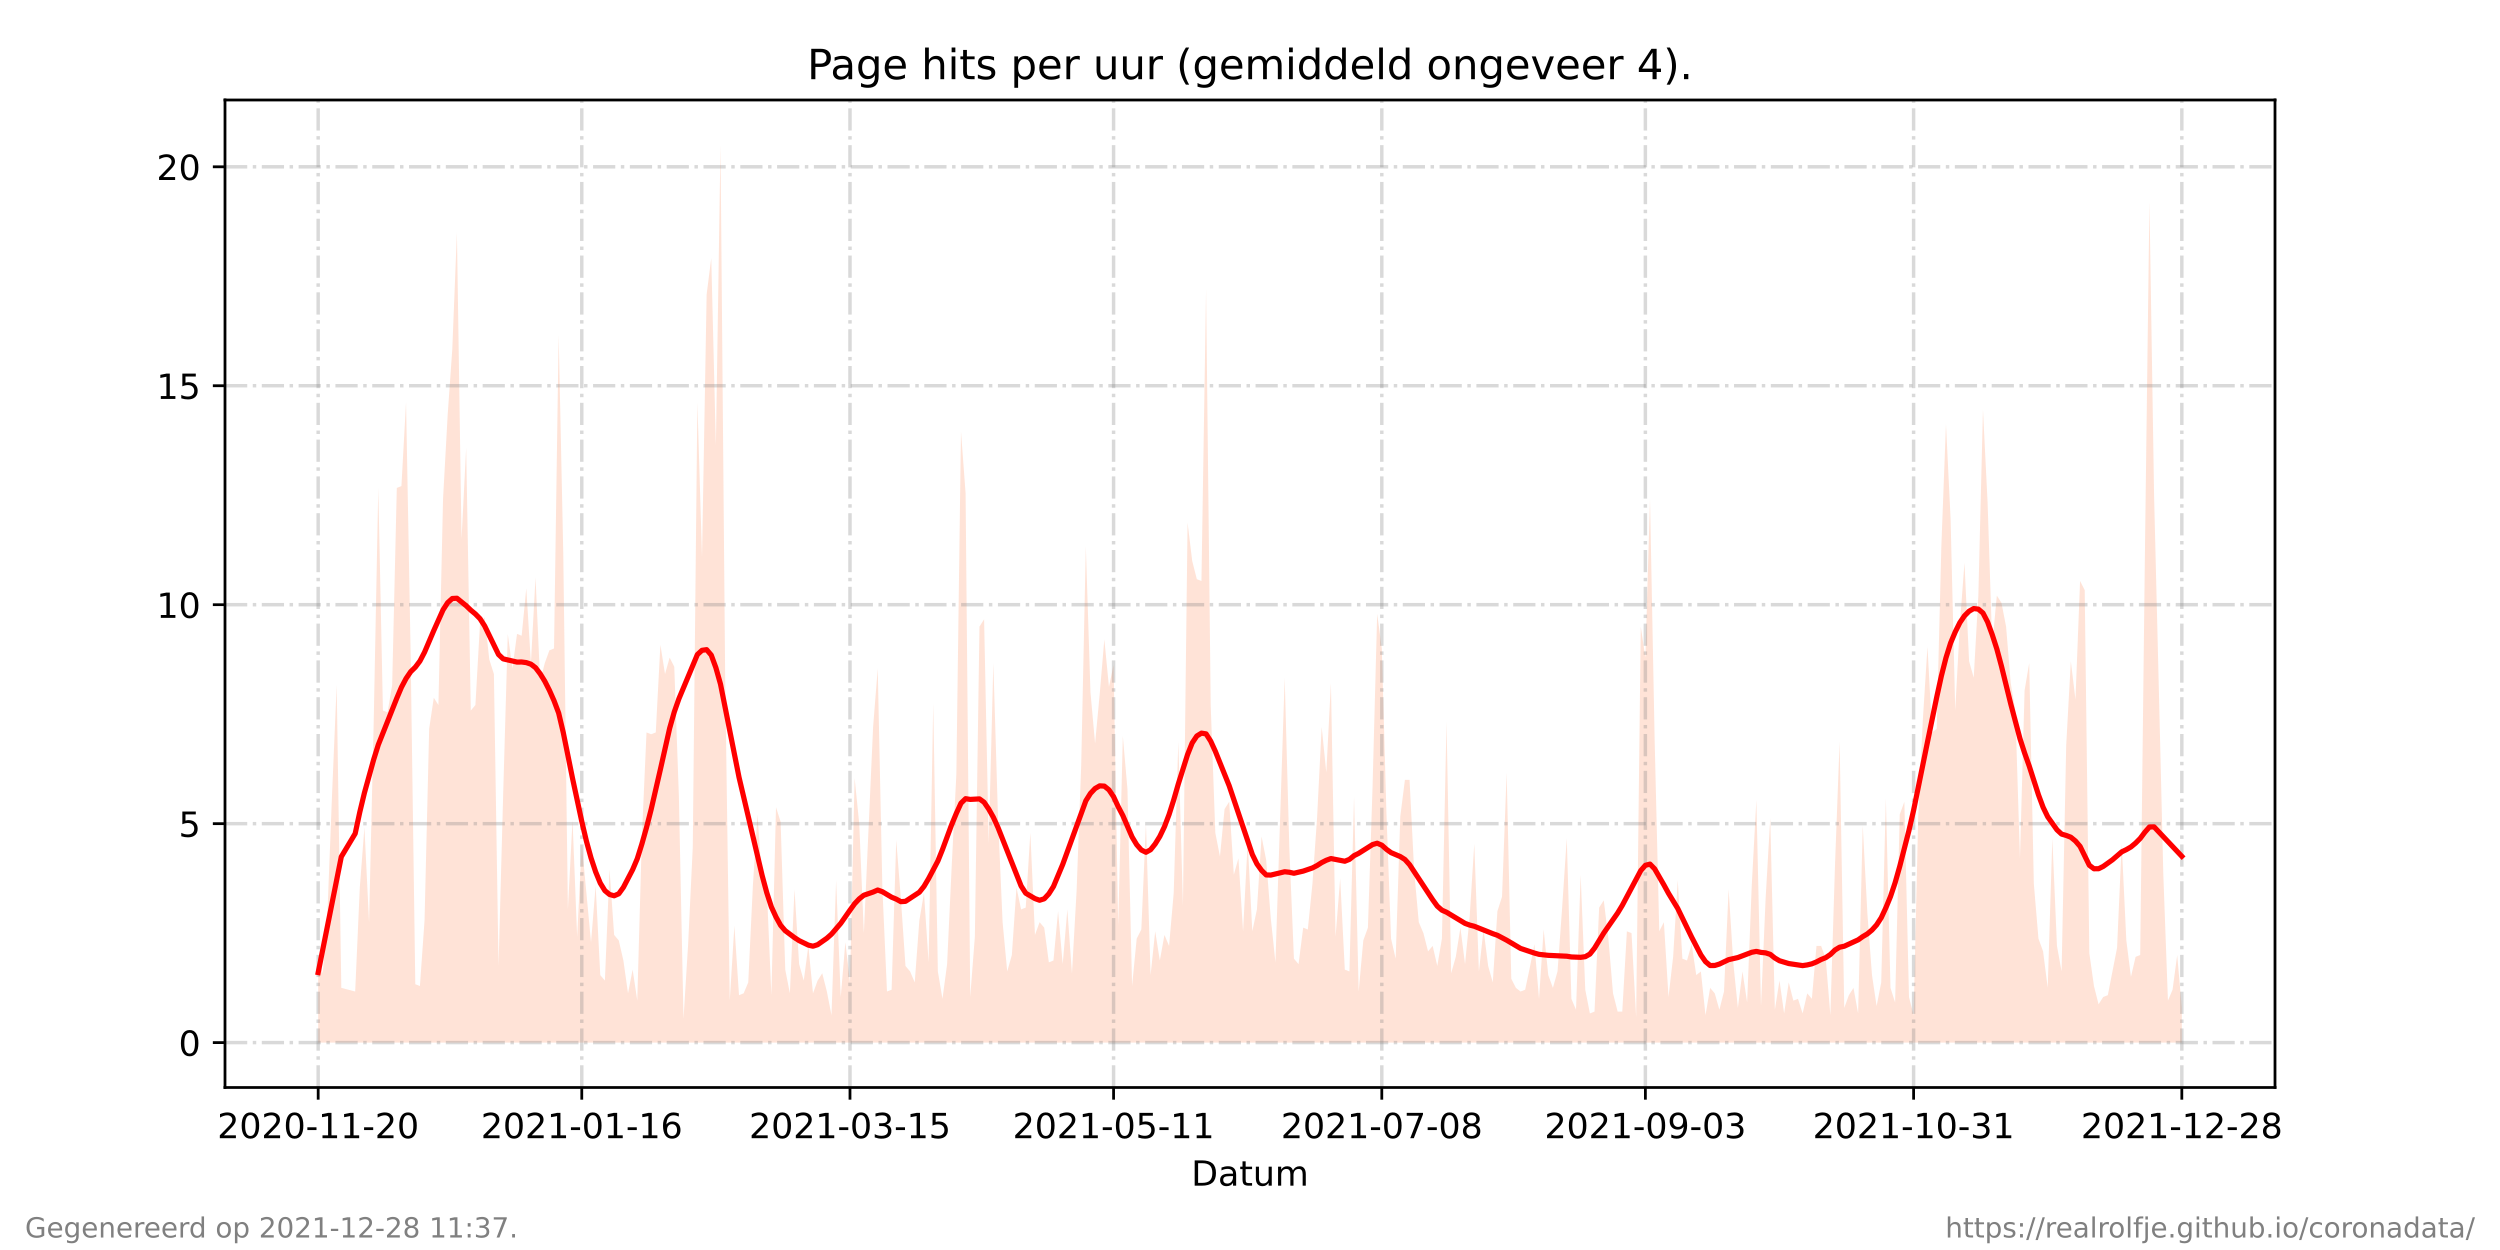 <?xml version="1.0" encoding="utf-8" standalone="no"?>
<!DOCTYPE svg PUBLIC "-//W3C//DTD SVG 1.1//EN"
  "http://www.w3.org/Graphics/SVG/1.1/DTD/svg11.dtd">
<!-- Created with matplotlib (https://matplotlib.org/) -->
<svg height="360pt" version="1.1" viewBox="0 0 720 360" width="720pt" xmlns="http://www.w3.org/2000/svg" xmlns:xlink="http://www.w3.org/1999/xlink">
 <defs>
  <style type="text/css">*{stroke-linecap:butt;stroke-linejoin:round;}</style>
 </defs>
 <g id="figure_1">
  <g id="patch_1">
   <path d="M 0 360 
L 720 360 
L 720 0 
L 0 0 
z
" style="fill:#ffffff;"/>
  </g>
  <g id="axes_1">
   <g id="patch_2">
    <path d="M 64.8 313.2 
L 655.2 313.2 
L 655.2 28.8 
L 64.8 28.8 
z
" style="fill:#ffffff;"/>
   </g>
   <g id="PolyCollection_1">
    <path clip-path="url(#pe737030c26)" d="M 91.636 300.273 
L 91.636 300.273 
L 92.968 300.273 
L 94.3 300.273 
L 95.632 300.273 
L 96.964 300.273 
L 98.296 300.273 
L 102.291 300.273 
L 103.623 300.273 
L 104.955 300.273 
L 106.286 300.273 
L 107.618 300.273 
L 108.95 300.273 
L 110.282 300.273 
L 111.614 300.273 
L 112.946 300.273 
L 114.277 300.273 
L 115.609 300.273 
L 116.941 300.273 
L 118.273 300.273 
L 119.605 300.273 
L 120.937 300.273 
L 122.268 300.273 
L 123.6 300.273 
L 124.932 300.273 
L 126.264 300.273 
L 127.596 300.273 
L 128.928 300.273 
L 130.259 300.273 
L 131.591 300.273 
L 132.923 300.273 
L 134.255 300.273 
L 135.587 300.273 
L 136.919 300.273 
L 138.25 300.273 
L 139.582 300.273 
L 140.914 300.273 
L 142.246 300.273 
L 143.578 300.273 
L 144.91 300.273 
L 146.241 300.273 
L 147.573 300.273 
L 148.905 300.273 
L 150.237 300.273 
L 151.569 300.273 
L 152.901 300.273 
L 154.232 300.273 
L 155.564 300.273 
L 156.896 300.273 
L 158.228 300.273 
L 159.56 300.273 
L 160.891 300.273 
L 162.223 300.273 
L 163.555 300.273 
L 164.887 300.273 
L 166.219 300.273 
L 167.551 300.273 
L 168.882 300.273 
L 170.214 300.273 
L 171.546 300.273 
L 172.878 300.273 
L 174.21 300.273 
L 175.542 300.273 
L 176.873 300.273 
L 178.205 300.273 
L 179.537 300.273 
L 180.869 300.273 
L 182.201 300.273 
L 183.533 300.273 
L 184.864 300.273 
L 186.196 300.273 
L 187.528 300.273 
L 188.86 300.273 
L 190.192 300.273 
L 191.524 300.273 
L 192.855 300.273 
L 194.187 300.273 
L 195.519 300.273 
L 196.851 300.273 
L 198.183 300.273 
L 199.515 300.273 
L 200.846 300.273 
L 202.178 300.273 
L 203.51 300.273 
L 204.842 300.273 
L 206.174 300.273 
L 207.506 300.273 
L 208.837 300.273 
L 210.169 300.273 
L 211.501 300.273 
L 212.833 300.273 
L 214.165 300.273 
L 215.497 300.273 
L 216.828 300.273 
L 218.16 300.273 
L 219.492 300.273 
L 220.824 300.273 
L 222.156 300.273 
L 223.487 300.273 
L 224.819 300.273 
L 226.151 300.273 
L 227.483 300.273 
L 228.815 300.273 
L 230.147 300.273 
L 231.478 300.273 
L 232.81 300.273 
L 234.142 300.273 
L 235.474 300.273 
L 236.806 300.273 
L 238.138 300.273 
L 239.469 300.273 
L 240.801 300.273 
L 242.133 300.273 
L 243.465 300.273 
L 244.797 300.273 
L 246.129 300.273 
L 247.46 300.273 
L 248.792 300.273 
L 251.456 300.273 
L 252.788 300.273 
L 254.12 300.273 
L 255.451 300.273 
L 256.783 300.273 
L 258.115 300.273 
L 259.447 300.273 
L 260.779 300.273 
L 262.111 300.273 
L 263.442 300.273 
L 264.774 300.273 
L 266.106 300.273 
L 267.438 300.273 
L 268.77 300.273 
L 270.102 300.273 
L 271.433 300.273 
L 272.765 300.273 
L 274.097 300.273 
L 275.429 300.273 
L 276.761 300.273 
L 278.092 300.273 
L 279.424 300.273 
L 280.756 300.273 
L 282.088 300.273 
L 283.42 300.273 
L 284.752 300.273 
L 286.083 300.273 
L 287.415 300.273 
L 288.747 300.273 
L 290.079 300.273 
L 291.411 300.273 
L 292.743 300.273 
L 294.074 300.273 
L 295.406 300.273 
L 296.738 300.273 
L 298.07 300.273 
L 299.402 300.273 
L 300.734 300.273 
L 302.065 300.273 
L 303.397 300.273 
L 304.729 300.273 
L 306.061 300.273 
L 307.393 300.273 
L 308.725 300.273 
L 310.056 300.273 
L 311.388 300.273 
L 312.72 300.273 
L 314.052 300.273 
L 315.384 300.273 
L 316.716 300.273 
L 318.047 300.273 
L 319.379 300.273 
L 320.711 300.273 
L 322.043 300.273 
L 323.375 300.273 
L 324.707 300.273 
L 326.038 300.273 
L 327.37 300.273 
L 328.702 300.273 
L 330.034 300.273 
L 331.366 300.273 
L 332.697 300.273 
L 334.029 300.273 
L 335.361 300.273 
L 336.693 300.273 
L 338.025 300.273 
L 339.357 300.273 
L 340.688 300.273 
L 342.02 300.273 
L 343.352 300.273 
L 344.684 300.273 
L 346.016 300.273 
L 347.348 300.273 
L 348.679 300.273 
L 350.011 300.273 
L 351.343 300.273 
L 352.675 300.273 
L 354.007 300.273 
L 355.339 300.273 
L 356.67 300.273 
L 358.002 300.273 
L 359.334 300.273 
L 360.666 300.273 
L 361.998 300.273 
L 363.33 300.273 
L 364.661 300.273 
L 365.993 300.273 
L 367.325 300.273 
L 369.989 300.273 
L 371.321 300.273 
L 372.652 300.273 
L 373.984 300.273 
L 375.316 300.273 
L 376.648 300.273 
L 377.98 300.273 
L 379.312 300.273 
L 380.643 300.273 
L 381.975 300.273 
L 383.307 300.273 
L 384.639 300.273 
L 385.971 300.273 
L 387.303 300.273 
L 388.634 300.273 
L 389.966 300.273 
L 391.298 300.273 
L 392.63 300.273 
L 393.962 300.273 
L 395.293 300.273 
L 396.625 300.273 
L 397.957 300.273 
L 399.289 300.273 
L 400.621 300.273 
L 401.953 300.273 
L 403.284 300.273 
L 404.616 300.273 
L 405.948 300.273 
L 407.28 300.273 
L 408.612 300.273 
L 409.944 300.273 
L 411.275 300.273 
L 412.607 300.273 
L 413.939 300.273 
L 415.271 300.273 
L 416.603 300.273 
L 417.935 300.273 
L 419.266 300.273 
L 420.598 300.273 
L 421.93 300.273 
L 423.262 300.273 
L 424.594 300.273 
L 425.926 300.273 
L 427.257 300.273 
L 428.589 300.273 
L 429.921 300.273 
L 431.253 300.273 
L 432.585 300.273 
L 433.917 300.273 
L 435.248 300.273 
L 436.58 300.273 
L 437.912 300.273 
L 439.244 300.273 
L 440.576 300.273 
L 441.908 300.273 
L 443.239 300.273 
L 444.571 300.273 
L 445.903 300.273 
L 447.235 300.273 
L 448.567 300.273 
L 449.898 300.273 
L 451.23 300.273 
L 452.562 300.273 
L 453.894 300.273 
L 455.226 300.273 
L 456.558 300.273 
L 457.889 300.273 
L 459.221 300.273 
L 460.553 300.273 
L 461.885 300.273 
L 463.217 300.273 
L 464.549 300.273 
L 465.88 300.273 
L 467.212 300.273 
L 468.544 300.273 
L 469.876 300.273 
L 471.208 300.273 
L 472.54 300.273 
L 473.871 300.273 
L 475.203 300.273 
L 476.535 300.273 
L 477.867 300.273 
L 479.199 300.273 
L 480.531 300.273 
L 481.862 300.273 
L 483.194 300.273 
L 484.526 300.273 
L 485.858 300.273 
L 487.19 300.273 
L 488.522 300.273 
L 489.853 300.273 
L 491.185 300.273 
L 492.517 300.273 
L 493.849 300.273 
L 495.181 300.273 
L 496.513 300.273 
L 497.844 300.273 
L 499.176 300.273 
L 500.508 300.273 
L 501.84 300.273 
L 503.172 300.273 
L 504.503 300.273 
L 505.835 300.273 
L 507.167 300.273 
L 508.499 300.273 
L 509.831 300.273 
L 511.163 300.273 
L 512.494 300.273 
L 513.826 300.273 
L 515.158 300.273 
L 516.49 300.273 
L 517.822 300.273 
L 519.154 300.273 
L 520.485 300.273 
L 521.817 300.273 
L 523.149 300.273 
L 524.481 300.273 
L 525.813 300.273 
L 527.145 300.273 
L 528.476 300.273 
L 529.808 300.273 
L 531.14 300.273 
L 532.472 300.273 
L 533.804 300.273 
L 535.136 300.273 
L 536.467 300.273 
L 537.799 300.273 
L 539.131 300.273 
L 540.463 300.273 
L 541.795 300.273 
L 543.127 300.273 
L 544.458 300.273 
L 545.79 300.273 
L 547.122 300.273 
L 548.454 300.273 
L 549.786 300.273 
L 551.118 300.273 
L 552.449 300.273 
L 553.781 300.273 
L 555.113 300.273 
L 556.445 300.273 
L 557.777 300.273 
L 559.109 300.273 
L 560.44 300.273 
L 561.772 300.273 
L 563.104 300.273 
L 564.436 300.273 
L 565.768 300.273 
L 567.099 300.273 
L 568.431 300.273 
L 569.763 300.273 
L 571.095 300.273 
L 572.427 300.273 
L 573.759 300.273 
L 575.09 300.273 
L 576.422 300.273 
L 577.754 300.273 
L 579.086 300.273 
L 580.418 300.273 
L 581.75 300.273 
L 583.081 300.273 
L 584.413 300.273 
L 585.745 300.273 
L 587.077 300.273 
L 588.409 300.273 
L 589.741 300.273 
L 591.072 300.273 
L 592.404 300.273 
L 593.736 300.273 
L 595.068 300.273 
L 596.4 300.273 
L 597.732 300.273 
L 599.063 300.273 
L 600.395 300.273 
L 601.727 300.273 
L 603.059 300.273 
L 604.391 300.273 
L 605.723 300.273 
L 607.054 300.273 
L 608.386 300.273 
L 609.718 300.273 
L 611.05 300.273 
L 612.382 300.273 
L 613.714 300.273 
L 615.045 300.273 
L 616.377 300.273 
L 617.709 300.273 
L 619.041 300.273 
L 620.373 300.273 
L 621.704 300.273 
L 623.036 300.273 
L 624.368 300.273 
L 625.7 300.273 
L 627.032 300.273 
L 628.364 300.273 
L 628.364 300.273 
L 628.364 290.288 
L 627.032 275.049 
L 625.7 285.033 
L 624.368 288.186 
L 623.036 251.927 
L 621.704 196.749 
L 620.373 142.623 
L 619.041 58.018 
L 617.709 161.541 
L 616.377 275.049 
L 615.045 275.574 
L 613.714 281.355 
L 612.382 270.845 
L 611.05 242.993 
L 609.718 272.947 
L 608.386 279.778 
L 607.054 286.61 
L 605.723 287.135 
L 604.391 289.237 
L 603.059 283.982 
L 601.727 274.523 
L 600.395 169.949 
L 599.063 167.322 
L 597.732 201.479 
L 596.4 190.443 
L 595.068 214.616 
L 593.736 279.778 
L 592.404 272.421 
L 591.072 241.417 
L 589.741 284.508 
L 588.409 273.998 
L 587.077 270.319 
L 585.745 254.554 
L 584.413 190.969 
L 583.081 198.851 
L 581.75 247.197 
L 580.418 204.632 
L 579.086 196.749 
L 577.754 180.459 
L 576.422 173.627 
L 575.09 171.525 
L 573.759 185.714 
L 572.427 144.725 
L 571.095 117.925 
L 569.763 171.525 
L 568.431 195.173 
L 567.099 190.443 
L 565.768 162.067 
L 564.436 179.933 
L 563.104 204.632 
L 561.772 149.455 
L 560.44 122.129 
L 559.109 157.337 
L 557.777 209.887 
L 556.445 210.938 
L 555.113 186.239 
L 553.781 207.259 
L 552.449 235.111 
L 551.118 292.39 
L 549.786 287.135 
L 548.454 230.907 
L 547.122 234.585 
L 545.79 288.712 
L 544.458 284.508 
L 543.127 229.856 
L 541.795 282.931 
L 540.463 289.763 
L 539.131 280.829 
L 537.799 262.962 
L 536.467 237.738 
L 535.136 291.865 
L 533.804 284.508 
L 532.472 286.61 
L 531.14 290.288 
L 529.808 213.565 
L 528.476 249.299 
L 527.145 292.39 
L 525.813 276.1 
L 524.481 272.421 
L 523.149 272.421 
L 521.817 287.661 
L 520.485 286.084 
L 519.154 291.865 
L 517.822 287.661 
L 516.49 288.186 
L 515.158 282.931 
L 513.826 291.865 
L 512.494 282.406 
L 511.163 290.814 
L 509.831 235.636 
L 508.499 258.758 
L 507.167 289.763 
L 505.835 230.381 
L 504.503 255.08 
L 503.172 288.712 
L 501.84 279.778 
L 500.508 290.288 
L 499.176 277.151 
L 497.844 256.131 
L 496.513 285.559 
L 495.181 290.814 
L 493.849 286.084 
L 492.517 284.508 
L 491.185 292.39 
L 489.853 279.778 
L 488.522 280.829 
L 487.19 271.896 
L 485.858 276.625 
L 484.526 276.1 
L 483.194 253.503 
L 481.862 275.574 
L 480.531 287.135 
L 479.199 265.59 
L 477.867 268.217 
L 476.535 213.04 
L 475.203 143.674 
L 473.871 189.392 
L 472.54 180.459 
L 471.208 292.916 
L 469.876 268.743 
L 468.544 268.217 
L 467.212 291.339 
L 465.88 291.339 
L 464.549 286.084 
L 463.217 270.319 
L 461.885 259.284 
L 460.553 261.386 
L 459.221 291.339 
L 457.889 291.865 
L 456.558 285.033 
L 455.226 251.927 
L 453.894 290.814 
L 452.562 287.661 
L 451.23 241.417 
L 449.898 261.386 
L 448.567 279.778 
L 447.235 284.508 
L 445.903 280.829 
L 444.571 267.692 
L 443.239 287.661 
L 441.908 271.896 
L 440.576 278.727 
L 439.244 285.033 
L 437.912 285.559 
L 436.58 284.508 
L 435.248 281.88 
L 433.917 222.499 
L 432.585 258.233 
L 431.253 262.437 
L 429.921 282.931 
L 428.589 278.202 
L 427.257 267.692 
L 425.926 279.778 
L 424.594 242.993 
L 423.262 264.013 
L 421.93 277.676 
L 420.598 267.166 
L 419.266 275.574 
L 417.935 280.304 
L 416.603 207.785 
L 415.271 270.319 
L 413.939 278.202 
L 412.607 272.421 
L 411.275 273.998 
L 409.944 268.743 
L 408.612 265.59 
L 407.28 250.876 
L 405.948 224.601 
L 404.616 224.601 
L 403.284 235.111 
L 401.953 276.1 
L 400.621 270.319 
L 399.289 234.06 
L 397.957 186.765 
L 396.625 176.78 
L 395.293 226.703 
L 393.962 267.166 
L 392.63 270.845 
L 391.298 285.559 
L 389.966 229.33 
L 388.634 279.778 
L 387.303 279.253 
L 385.971 252.978 
L 384.639 269.794 
L 383.307 196.749 
L 381.975 222.499 
L 380.643 209.361 
L 379.312 235.636 
L 377.98 254.554 
L 376.648 267.692 
L 375.316 267.166 
L 373.984 277.676 
L 372.652 276.1 
L 371.321 244.044 
L 369.989 195.173 
L 367.325 277.151 
L 365.993 264.539 
L 364.661 247.723 
L 363.33 240.891 
L 361.998 261.911 
L 360.666 268.217 
L 359.334 242.468 
L 358.002 268.217 
L 356.67 247.197 
L 355.339 251.927 
L 354.007 230.907 
L 352.675 233.009 
L 351.343 246.672 
L 350.011 239.84 
L 348.679 203.055 
L 347.348 83.242 
L 346.016 167.322 
L 344.684 166.796 
L 343.352 161.541 
L 342.02 150.506 
L 340.688 260.86 
L 339.357 213.565 
L 338.025 257.182 
L 336.693 272.421 
L 335.361 269.268 
L 334.029 276.625 
L 332.697 268.217 
L 331.366 280.829 
L 330.034 237.213 
L 328.702 267.692 
L 327.37 270.319 
L 326.038 283.982 
L 324.707 227.228 
L 323.375 211.989 
L 322.043 266.641 
L 320.711 191.494 
L 319.379 197.8 
L 318.047 184.137 
L 316.716 199.902 
L 315.384 214.091 
L 314.052 199.377 
L 312.72 157.337 
L 311.388 220.397 
L 310.056 256.656 
L 308.725 280.304 
L 307.393 261.911 
L 306.061 277.676 
L 304.729 262.437 
L 303.397 276.625 
L 302.065 277.151 
L 300.734 267.166 
L 299.402 265.59 
L 298.07 269.268 
L 296.738 239.84 
L 295.406 261.386 
L 294.074 261.911 
L 292.743 255.605 
L 291.411 275.049 
L 290.079 279.778 
L 288.747 265.59 
L 287.415 235.111 
L 286.083 190.969 
L 284.752 242.993 
L 283.42 178.357 
L 282.088 180.459 
L 280.756 269.794 
L 279.424 287.135 
L 278.092 142.098 
L 276.761 124.231 
L 275.429 223.024 
L 274.097 249.299 
L 272.765 277.676 
L 271.433 287.661 
L 270.102 279.778 
L 268.77 202.53 
L 267.438 277.151 
L 266.106 257.182 
L 264.774 265.064 
L 263.442 282.931 
L 262.111 279.778 
L 260.779 278.202 
L 259.447 258.758 
L 258.115 241.942 
L 256.783 285.033 
L 255.451 285.559 
L 254.12 255.605 
L 252.788 192.545 
L 251.456 209.361 
L 248.792 268.743 
L 247.46 237.213 
L 246.129 224.075 
L 244.797 282.931 
L 243.465 271.37 
L 242.133 287.135 
L 240.801 253.503 
L 239.469 292.39 
L 238.138 285.559 
L 236.806 280.304 
L 235.474 282.406 
L 234.142 286.084 
L 232.81 272.421 
L 231.478 282.406 
L 230.147 277.676 
L 228.815 256.131 
L 227.483 286.084 
L 226.151 279.253 
L 224.819 236.687 
L 223.487 232.483 
L 222.156 286.61 
L 220.824 255.605 
L 219.492 254.029 
L 218.16 234.585 
L 216.828 255.08 
L 215.497 282.931 
L 214.165 286.084 
L 212.833 286.61 
L 211.501 266.641 
L 210.169 288.186 
L 208.837 194.122 
L 207.506 41.727 
L 206.174 128.435 
L 204.842 74.308 
L 203.51 84.818 
L 202.178 160.49 
L 200.846 115.823 
L 199.515 244.044 
L 198.183 271.896 
L 196.851 293.441 
L 195.519 229.33 
L 194.187 192.02 
L 192.855 189.392 
L 191.524 194.122 
L 190.192 185.714 
L 188.86 210.938 
L 187.528 211.463 
L 186.196 210.938 
L 184.864 240.891 
L 183.533 288.186 
L 182.201 279.253 
L 180.869 286.084 
L 179.537 276.625 
L 178.205 270.845 
L 176.873 269.268 
L 175.542 250.35 
L 174.21 282.406 
L 172.878 280.829 
L 171.546 255.08 
L 170.214 271.37 
L 168.882 257.182 
L 167.551 242.993 
L 166.219 269.794 
L 164.887 236.162 
L 163.555 261.911 
L 162.223 159.439 
L 160.891 96.379 
L 159.56 186.765 
L 158.228 187.29 
L 156.896 190.969 
L 155.564 196.224 
L 154.232 166.271 
L 152.901 190.969 
L 151.569 169.424 
L 150.237 183.086 
L 148.905 182.561 
L 147.573 192.545 
L 146.241 182.561 
L 144.91 228.805 
L 143.578 278.202 
L 142.246 194.122 
L 140.914 189.918 
L 139.582 177.831 
L 138.25 179.408 
L 136.919 203.055 
L 135.587 204.632 
L 134.255 128.96 
L 132.923 155.235 
L 131.591 66.951 
L 130.259 100.583 
L 128.928 119.501 
L 127.596 143.674 
L 126.264 203.055 
L 124.932 200.953 
L 123.6 209.887 
L 122.268 265.064 
L 120.937 283.982 
L 119.605 283.457 
L 118.273 188.867 
L 116.941 115.823 
L 115.609 139.996 
L 114.277 140.521 
L 112.946 197.275 
L 111.614 205.157 
L 110.282 204.632 
L 108.95 140.521 
L 107.618 208.31 
L 106.286 265.59 
L 104.955 238.264 
L 103.623 255.605 
L 102.291 285.559 
L 98.296 284.508 
L 96.964 197.275 
L 95.632 228.805 
L 94.3 262.962 
L 92.968 280.304 
L 91.636 275.049 
z
" style="fill:#ffa07a;fill-opacity:0.3;"/>
   </g>
   <g id="matplotlib.axis_1">
    <g id="xtick_1">
     <g id="line2d_1">
      <path clip-path="url(#pe737030c26)" d="M 91.636 313.2 
L 91.636 28.8 
" style="fill:none;stroke:#808080;stroke-dasharray:6.4,1.6,1,1.6;stroke-dashoffset:0;stroke-opacity:0.3;"/>
     </g>
     <g id="line2d_2">
      <defs>
       <path d="M 0 0 
L 0 3.5 
" id="m7d7de17207" style="stroke:#000000;stroke-width:0.8;"/>
      </defs>
      <g>
       <use style="stroke:#000000;stroke-width:0.8;" x="91.636" xlink:href="#m7d7de17207" y="313.2"/>
      </g>
     </g>
     <g id="text_1">
      <!-- 2020-11-20 -->
      <g transform="translate(62.579 327.798)scale(0.1 -0.1)">
       <defs>
        <path d="M 19.188 8.297 
L 53.609 8.297 
L 53.609 0 
L 7.328 0 
L 7.328 8.297 
Q 12.938 14.109 22.625 23.891 
Q 32.328 33.688 34.812 36.531 
Q 39.547 41.844 41.422 45.531 
Q 43.312 49.219 43.312 52.781 
Q 43.312 58.594 39.234 62.25 
Q 35.156 65.922 28.609 65.922 
Q 23.969 65.922 18.812 64.312 
Q 13.672 62.703 7.812 59.422 
L 7.812 69.391 
Q 13.766 71.781 18.938 73 
Q 24.125 74.219 28.422 74.219 
Q 39.75 74.219 46.484 68.547 
Q 53.219 62.891 53.219 53.422 
Q 53.219 48.922 51.531 44.891 
Q 49.859 40.875 45.406 35.406 
Q 44.188 33.984 37.641 27.219 
Q 31.109 20.453 19.188 8.297 
z
" id="DejaVuSans-50"/>
        <path d="M 31.781 66.406 
Q 24.172 66.406 20.328 58.906 
Q 16.5 51.422 16.5 36.375 
Q 16.5 21.391 20.328 13.891 
Q 24.172 6.391 31.781 6.391 
Q 39.453 6.391 43.281 13.891 
Q 47.125 21.391 47.125 36.375 
Q 47.125 51.422 43.281 58.906 
Q 39.453 66.406 31.781 66.406 
z
M 31.781 74.219 
Q 44.047 74.219 50.516 64.516 
Q 56.984 54.828 56.984 36.375 
Q 56.984 17.969 50.516 8.266 
Q 44.047 -1.422 31.781 -1.422 
Q 19.531 -1.422 13.062 8.266 
Q 6.594 17.969 6.594 36.375 
Q 6.594 54.828 13.062 64.516 
Q 19.531 74.219 31.781 74.219 
z
" id="DejaVuSans-48"/>
        <path d="M 4.891 31.391 
L 31.203 31.391 
L 31.203 23.391 
L 4.891 23.391 
z
" id="DejaVuSans-45"/>
        <path d="M 12.406 8.297 
L 28.516 8.297 
L 28.516 63.922 
L 10.984 60.406 
L 10.984 69.391 
L 28.422 72.906 
L 38.281 72.906 
L 38.281 8.297 
L 54.391 8.297 
L 54.391 0 
L 12.406 0 
z
" id="DejaVuSans-49"/>
       </defs>
       <use xlink:href="#DejaVuSans-50"/>
       <use x="63.623" xlink:href="#DejaVuSans-48"/>
       <use x="127.246" xlink:href="#DejaVuSans-50"/>
       <use x="190.869" xlink:href="#DejaVuSans-48"/>
       <use x="254.492" xlink:href="#DejaVuSans-45"/>
       <use x="290.576" xlink:href="#DejaVuSans-49"/>
       <use x="354.199" xlink:href="#DejaVuSans-49"/>
       <use x="417.822" xlink:href="#DejaVuSans-45"/>
       <use x="453.906" xlink:href="#DejaVuSans-50"/>
       <use x="517.529" xlink:href="#DejaVuSans-48"/>
      </g>
     </g>
    </g>
    <g id="xtick_2">
     <g id="line2d_3">
      <path clip-path="url(#pe737030c26)" d="M 167.551 313.2 
L 167.551 28.8 
" style="fill:none;stroke:#808080;stroke-dasharray:6.4,1.6,1,1.6;stroke-dashoffset:0;stroke-opacity:0.3;"/>
     </g>
     <g id="line2d_4">
      <g>
       <use style="stroke:#000000;stroke-width:0.8;" x="167.551" xlink:href="#m7d7de17207" y="313.2"/>
      </g>
     </g>
     <g id="text_2">
      <!-- 2021-01-16 -->
      <g transform="translate(138.493 327.798)scale(0.1 -0.1)">
       <defs>
        <path d="M 33.016 40.375 
Q 26.375 40.375 22.484 35.828 
Q 18.609 31.297 18.609 23.391 
Q 18.609 15.531 22.484 10.953 
Q 26.375 6.391 33.016 6.391 
Q 39.656 6.391 43.531 10.953 
Q 47.406 15.531 47.406 23.391 
Q 47.406 31.297 43.531 35.828 
Q 39.656 40.375 33.016 40.375 
z
M 52.594 71.297 
L 52.594 62.312 
Q 48.875 64.062 45.094 64.984 
Q 41.312 65.922 37.594 65.922 
Q 27.828 65.922 22.672 59.328 
Q 17.531 52.734 16.797 39.406 
Q 19.672 43.656 24.016 45.922 
Q 28.375 48.188 33.594 48.188 
Q 44.578 48.188 50.953 41.516 
Q 57.328 34.859 57.328 23.391 
Q 57.328 12.156 50.688 5.359 
Q 44.047 -1.422 33.016 -1.422 
Q 20.359 -1.422 13.672 8.266 
Q 6.984 17.969 6.984 36.375 
Q 6.984 53.656 15.188 63.938 
Q 23.391 74.219 37.203 74.219 
Q 40.922 74.219 44.703 73.484 
Q 48.484 72.75 52.594 71.297 
z
" id="DejaVuSans-54"/>
       </defs>
       <use xlink:href="#DejaVuSans-50"/>
       <use x="63.623" xlink:href="#DejaVuSans-48"/>
       <use x="127.246" xlink:href="#DejaVuSans-50"/>
       <use x="190.869" xlink:href="#DejaVuSans-49"/>
       <use x="254.492" xlink:href="#DejaVuSans-45"/>
       <use x="290.576" xlink:href="#DejaVuSans-48"/>
       <use x="354.199" xlink:href="#DejaVuSans-49"/>
       <use x="417.822" xlink:href="#DejaVuSans-45"/>
       <use x="453.906" xlink:href="#DejaVuSans-49"/>
       <use x="517.529" xlink:href="#DejaVuSans-54"/>
      </g>
     </g>
    </g>
    <g id="xtick_3">
     <g id="line2d_5">
      <path clip-path="url(#pe737030c26)" d="M 244.797 313.2 
L 244.797 28.8 
" style="fill:none;stroke:#808080;stroke-dasharray:6.4,1.6,1,1.6;stroke-dashoffset:0;stroke-opacity:0.3;"/>
     </g>
     <g id="line2d_6">
      <g>
       <use style="stroke:#000000;stroke-width:0.8;" x="244.797" xlink:href="#m7d7de17207" y="313.2"/>
      </g>
     </g>
     <g id="text_3">
      <!-- 2021-03-15 -->
      <g transform="translate(215.739 327.798)scale(0.1 -0.1)">
       <defs>
        <path d="M 40.578 39.312 
Q 47.656 37.797 51.625 33 
Q 55.609 28.219 55.609 21.188 
Q 55.609 10.406 48.188 4.484 
Q 40.766 -1.422 27.094 -1.422 
Q 22.516 -1.422 17.656 -0.516 
Q 12.797 0.391 7.625 2.203 
L 7.625 11.719 
Q 11.719 9.328 16.594 8.109 
Q 21.484 6.891 26.812 6.891 
Q 36.078 6.891 40.938 10.547 
Q 45.797 14.203 45.797 21.188 
Q 45.797 27.641 41.281 31.266 
Q 36.766 34.906 28.719 34.906 
L 20.219 34.906 
L 20.219 43.016 
L 29.109 43.016 
Q 36.375 43.016 40.234 45.922 
Q 44.094 48.828 44.094 54.297 
Q 44.094 59.906 40.109 62.906 
Q 36.141 65.922 28.719 65.922 
Q 24.656 65.922 20.016 65.031 
Q 15.375 64.156 9.812 62.312 
L 9.812 71.094 
Q 15.438 72.656 20.344 73.438 
Q 25.25 74.219 29.594 74.219 
Q 40.828 74.219 47.359 69.109 
Q 53.906 64.016 53.906 55.328 
Q 53.906 49.266 50.438 45.094 
Q 46.969 40.922 40.578 39.312 
z
" id="DejaVuSans-51"/>
        <path d="M 10.797 72.906 
L 49.516 72.906 
L 49.516 64.594 
L 19.828 64.594 
L 19.828 46.734 
Q 21.969 47.469 24.109 47.828 
Q 26.266 48.188 28.422 48.188 
Q 40.625 48.188 47.75 41.5 
Q 54.891 34.812 54.891 23.391 
Q 54.891 11.625 47.562 5.094 
Q 40.234 -1.422 26.906 -1.422 
Q 22.312 -1.422 17.547 -0.641 
Q 12.797 0.141 7.719 1.703 
L 7.719 11.625 
Q 12.109 9.234 16.797 8.062 
Q 21.484 6.891 26.703 6.891 
Q 35.156 6.891 40.078 11.328 
Q 45.016 15.766 45.016 23.391 
Q 45.016 31 40.078 35.438 
Q 35.156 39.891 26.703 39.891 
Q 22.75 39.891 18.812 39.016 
Q 14.891 38.141 10.797 36.281 
z
" id="DejaVuSans-53"/>
       </defs>
       <use xlink:href="#DejaVuSans-50"/>
       <use x="63.623" xlink:href="#DejaVuSans-48"/>
       <use x="127.246" xlink:href="#DejaVuSans-50"/>
       <use x="190.869" xlink:href="#DejaVuSans-49"/>
       <use x="254.492" xlink:href="#DejaVuSans-45"/>
       <use x="290.576" xlink:href="#DejaVuSans-48"/>
       <use x="354.199" xlink:href="#DejaVuSans-51"/>
       <use x="417.822" xlink:href="#DejaVuSans-45"/>
       <use x="453.906" xlink:href="#DejaVuSans-49"/>
       <use x="517.529" xlink:href="#DejaVuSans-53"/>
      </g>
     </g>
    </g>
    <g id="xtick_4">
     <g id="line2d_7">
      <path clip-path="url(#pe737030c26)" d="M 320.711 313.2 
L 320.711 28.8 
" style="fill:none;stroke:#808080;stroke-dasharray:6.4,1.6,1,1.6;stroke-dashoffset:0;stroke-opacity:0.3;"/>
     </g>
     <g id="line2d_8">
      <g>
       <use style="stroke:#000000;stroke-width:0.8;" x="320.711" xlink:href="#m7d7de17207" y="313.2"/>
      </g>
     </g>
     <g id="text_4">
      <!-- 2021-05-11 -->
      <g transform="translate(291.653 327.798)scale(0.1 -0.1)">
       <use xlink:href="#DejaVuSans-50"/>
       <use x="63.623" xlink:href="#DejaVuSans-48"/>
       <use x="127.246" xlink:href="#DejaVuSans-50"/>
       <use x="190.869" xlink:href="#DejaVuSans-49"/>
       <use x="254.492" xlink:href="#DejaVuSans-45"/>
       <use x="290.576" xlink:href="#DejaVuSans-48"/>
       <use x="354.199" xlink:href="#DejaVuSans-53"/>
       <use x="417.822" xlink:href="#DejaVuSans-45"/>
       <use x="453.906" xlink:href="#DejaVuSans-49"/>
       <use x="517.529" xlink:href="#DejaVuSans-49"/>
      </g>
     </g>
    </g>
    <g id="xtick_5">
     <g id="line2d_9">
      <path clip-path="url(#pe737030c26)" d="M 397.957 313.2 
L 397.957 28.8 
" style="fill:none;stroke:#808080;stroke-dasharray:6.4,1.6,1,1.6;stroke-dashoffset:0;stroke-opacity:0.3;"/>
     </g>
     <g id="line2d_10">
      <g>
       <use style="stroke:#000000;stroke-width:0.8;" x="397.957" xlink:href="#m7d7de17207" y="313.2"/>
      </g>
     </g>
     <g id="text_5">
      <!-- 2021-07-08 -->
      <g transform="translate(368.899 327.798)scale(0.1 -0.1)">
       <defs>
        <path d="M 8.203 72.906 
L 55.078 72.906 
L 55.078 68.703 
L 28.609 0 
L 18.312 0 
L 43.219 64.594 
L 8.203 64.594 
z
" id="DejaVuSans-55"/>
        <path d="M 31.781 34.625 
Q 24.75 34.625 20.719 30.859 
Q 16.703 27.094 16.703 20.516 
Q 16.703 13.922 20.719 10.156 
Q 24.75 6.391 31.781 6.391 
Q 38.812 6.391 42.859 10.172 
Q 46.922 13.969 46.922 20.516 
Q 46.922 27.094 42.891 30.859 
Q 38.875 34.625 31.781 34.625 
z
M 21.922 38.812 
Q 15.578 40.375 12.031 44.719 
Q 8.5 49.078 8.5 55.328 
Q 8.5 64.062 14.719 69.141 
Q 20.953 74.219 31.781 74.219 
Q 42.672 74.219 48.875 69.141 
Q 55.078 64.062 55.078 55.328 
Q 55.078 49.078 51.531 44.719 
Q 48 40.375 41.703 38.812 
Q 48.828 37.156 52.797 32.312 
Q 56.781 27.484 56.781 20.516 
Q 56.781 9.906 50.312 4.234 
Q 43.844 -1.422 31.781 -1.422 
Q 19.734 -1.422 13.25 4.234 
Q 6.781 9.906 6.781 20.516 
Q 6.781 27.484 10.781 32.312 
Q 14.797 37.156 21.922 38.812 
z
M 18.312 54.391 
Q 18.312 48.734 21.844 45.562 
Q 25.391 42.391 31.781 42.391 
Q 38.141 42.391 41.719 45.562 
Q 45.312 48.734 45.312 54.391 
Q 45.312 60.062 41.719 63.234 
Q 38.141 66.406 31.781 66.406 
Q 25.391 66.406 21.844 63.234 
Q 18.312 60.062 18.312 54.391 
z
" id="DejaVuSans-56"/>
       </defs>
       <use xlink:href="#DejaVuSans-50"/>
       <use x="63.623" xlink:href="#DejaVuSans-48"/>
       <use x="127.246" xlink:href="#DejaVuSans-50"/>
       <use x="190.869" xlink:href="#DejaVuSans-49"/>
       <use x="254.492" xlink:href="#DejaVuSans-45"/>
       <use x="290.576" xlink:href="#DejaVuSans-48"/>
       <use x="354.199" xlink:href="#DejaVuSans-55"/>
       <use x="417.822" xlink:href="#DejaVuSans-45"/>
       <use x="453.906" xlink:href="#DejaVuSans-48"/>
       <use x="517.529" xlink:href="#DejaVuSans-56"/>
      </g>
     </g>
    </g>
    <g id="xtick_6">
     <g id="line2d_11">
      <path clip-path="url(#pe737030c26)" d="M 473.871 313.2 
L 473.871 28.8 
" style="fill:none;stroke:#808080;stroke-dasharray:6.4,1.6,1,1.6;stroke-dashoffset:0;stroke-opacity:0.3;"/>
     </g>
     <g id="line2d_12">
      <g>
       <use style="stroke:#000000;stroke-width:0.8;" x="473.871" xlink:href="#m7d7de17207" y="313.2"/>
      </g>
     </g>
     <g id="text_6">
      <!-- 2021-09-03 -->
      <g transform="translate(444.814 327.798)scale(0.1 -0.1)">
       <defs>
        <path d="M 10.984 1.516 
L 10.984 10.5 
Q 14.703 8.734 18.5 7.812 
Q 22.312 6.891 25.984 6.891 
Q 35.75 6.891 40.891 13.453 
Q 46.047 20.016 46.781 33.406 
Q 43.953 29.203 39.594 26.953 
Q 35.25 24.703 29.984 24.703 
Q 19.047 24.703 12.672 31.312 
Q 6.297 37.938 6.297 49.422 
Q 6.297 60.641 12.938 67.422 
Q 19.578 74.219 30.609 74.219 
Q 43.266 74.219 49.922 64.516 
Q 56.594 54.828 56.594 36.375 
Q 56.594 19.141 48.406 8.859 
Q 40.234 -1.422 26.422 -1.422 
Q 22.703 -1.422 18.891 -0.688 
Q 15.094 0.047 10.984 1.516 
z
M 30.609 32.422 
Q 37.25 32.422 41.125 36.953 
Q 45.016 41.5 45.016 49.422 
Q 45.016 57.281 41.125 61.844 
Q 37.25 66.406 30.609 66.406 
Q 23.969 66.406 20.094 61.844 
Q 16.219 57.281 16.219 49.422 
Q 16.219 41.5 20.094 36.953 
Q 23.969 32.422 30.609 32.422 
z
" id="DejaVuSans-57"/>
       </defs>
       <use xlink:href="#DejaVuSans-50"/>
       <use x="63.623" xlink:href="#DejaVuSans-48"/>
       <use x="127.246" xlink:href="#DejaVuSans-50"/>
       <use x="190.869" xlink:href="#DejaVuSans-49"/>
       <use x="254.492" xlink:href="#DejaVuSans-45"/>
       <use x="290.576" xlink:href="#DejaVuSans-48"/>
       <use x="354.199" xlink:href="#DejaVuSans-57"/>
       <use x="417.822" xlink:href="#DejaVuSans-45"/>
       <use x="453.906" xlink:href="#DejaVuSans-48"/>
       <use x="517.529" xlink:href="#DejaVuSans-51"/>
      </g>
     </g>
    </g>
    <g id="xtick_7">
     <g id="line2d_13">
      <path clip-path="url(#pe737030c26)" d="M 551.118 313.2 
L 551.118 28.8 
" style="fill:none;stroke:#808080;stroke-dasharray:6.4,1.6,1,1.6;stroke-dashoffset:0;stroke-opacity:0.3;"/>
     </g>
     <g id="line2d_14">
      <g>
       <use style="stroke:#000000;stroke-width:0.8;" x="551.118" xlink:href="#m7d7de17207" y="313.2"/>
      </g>
     </g>
     <g id="text_7">
      <!-- 2021-10-31 -->
      <g transform="translate(522.06 327.798)scale(0.1 -0.1)">
       <use xlink:href="#DejaVuSans-50"/>
       <use x="63.623" xlink:href="#DejaVuSans-48"/>
       <use x="127.246" xlink:href="#DejaVuSans-50"/>
       <use x="190.869" xlink:href="#DejaVuSans-49"/>
       <use x="254.492" xlink:href="#DejaVuSans-45"/>
       <use x="290.576" xlink:href="#DejaVuSans-49"/>
       <use x="354.199" xlink:href="#DejaVuSans-48"/>
       <use x="417.822" xlink:href="#DejaVuSans-45"/>
       <use x="453.906" xlink:href="#DejaVuSans-51"/>
       <use x="517.529" xlink:href="#DejaVuSans-49"/>
      </g>
     </g>
    </g>
    <g id="xtick_8">
     <g id="line2d_15">
      <path clip-path="url(#pe737030c26)" d="M 628.364 313.2 
L 628.364 28.8 
" style="fill:none;stroke:#808080;stroke-dasharray:6.4,1.6,1,1.6;stroke-dashoffset:0;stroke-opacity:0.3;"/>
     </g>
     <g id="line2d_16">
      <g>
       <use style="stroke:#000000;stroke-width:0.8;" x="628.364" xlink:href="#m7d7de17207" y="313.2"/>
      </g>
     </g>
     <g id="text_8">
      <!-- 2021-12-28 -->
      <g transform="translate(599.306 327.798)scale(0.1 -0.1)">
       <use xlink:href="#DejaVuSans-50"/>
       <use x="63.623" xlink:href="#DejaVuSans-48"/>
       <use x="127.246" xlink:href="#DejaVuSans-50"/>
       <use x="190.869" xlink:href="#DejaVuSans-49"/>
       <use x="254.492" xlink:href="#DejaVuSans-45"/>
       <use x="290.576" xlink:href="#DejaVuSans-49"/>
       <use x="354.199" xlink:href="#DejaVuSans-50"/>
       <use x="417.822" xlink:href="#DejaVuSans-45"/>
       <use x="453.906" xlink:href="#DejaVuSans-50"/>
       <use x="517.529" xlink:href="#DejaVuSans-56"/>
      </g>
     </g>
    </g>
    <g id="text_9">
     <!-- Datum -->
     <g transform="translate(343.087 341.477)scale(0.1 -0.1)">
      <defs>
       <path d="M 19.672 64.797 
L 19.672 8.109 
L 31.594 8.109 
Q 46.688 8.109 53.688 14.938 
Q 60.688 21.781 60.688 36.531 
Q 60.688 51.172 53.688 57.984 
Q 46.688 64.797 31.594 64.797 
z
M 9.812 72.906 
L 30.078 72.906 
Q 51.266 72.906 61.172 64.094 
Q 71.094 55.281 71.094 36.531 
Q 71.094 17.672 61.125 8.828 
Q 51.172 0 30.078 0 
L 9.812 0 
z
" id="DejaVuSans-68"/>
       <path d="M 34.281 27.484 
Q 23.391 27.484 19.188 25 
Q 14.984 22.516 14.984 16.5 
Q 14.984 11.719 18.141 8.906 
Q 21.297 6.109 26.703 6.109 
Q 34.188 6.109 38.703 11.406 
Q 43.219 16.703 43.219 25.484 
L 43.219 27.484 
z
M 52.203 31.203 
L 52.203 0 
L 43.219 0 
L 43.219 8.297 
Q 40.141 3.328 35.547 0.953 
Q 30.953 -1.422 24.312 -1.422 
Q 15.922 -1.422 10.953 3.297 
Q 6 8.016 6 15.922 
Q 6 25.141 12.172 29.828 
Q 18.359 34.516 30.609 34.516 
L 43.219 34.516 
L 43.219 35.406 
Q 43.219 41.609 39.141 45 
Q 35.062 48.391 27.688 48.391 
Q 23 48.391 18.547 47.266 
Q 14.109 46.141 10.016 43.891 
L 10.016 52.203 
Q 14.938 54.109 19.578 55.047 
Q 24.219 56 28.609 56 
Q 40.484 56 46.344 49.844 
Q 52.203 43.703 52.203 31.203 
z
" id="DejaVuSans-97"/>
       <path d="M 18.312 70.219 
L 18.312 54.688 
L 36.812 54.688 
L 36.812 47.703 
L 18.312 47.703 
L 18.312 18.016 
Q 18.312 11.328 20.141 9.422 
Q 21.969 7.516 27.594 7.516 
L 36.812 7.516 
L 36.812 0 
L 27.594 0 
Q 17.188 0 13.234 3.875 
Q 9.281 7.766 9.281 18.016 
L 9.281 47.703 
L 2.688 47.703 
L 2.688 54.688 
L 9.281 54.688 
L 9.281 70.219 
z
" id="DejaVuSans-116"/>
       <path d="M 8.5 21.578 
L 8.5 54.688 
L 17.484 54.688 
L 17.484 21.922 
Q 17.484 14.156 20.5 10.266 
Q 23.531 6.391 29.594 6.391 
Q 36.859 6.391 41.078 11.031 
Q 45.312 15.672 45.312 23.688 
L 45.312 54.688 
L 54.297 54.688 
L 54.297 0 
L 45.312 0 
L 45.312 8.406 
Q 42.047 3.422 37.719 1 
Q 33.406 -1.422 27.688 -1.422 
Q 18.266 -1.422 13.375 4.438 
Q 8.5 10.297 8.5 21.578 
z
M 31.109 56 
z
" id="DejaVuSans-117"/>
       <path d="M 52 44.188 
Q 55.375 50.25 60.062 53.125 
Q 64.75 56 71.094 56 
Q 79.641 56 84.281 50.016 
Q 88.922 44.047 88.922 33.016 
L 88.922 0 
L 79.891 0 
L 79.891 32.719 
Q 79.891 40.578 77.094 44.375 
Q 74.312 48.188 68.609 48.188 
Q 61.625 48.188 57.562 43.547 
Q 53.516 38.922 53.516 30.906 
L 53.516 0 
L 44.484 0 
L 44.484 32.719 
Q 44.484 40.625 41.703 44.406 
Q 38.922 48.188 33.109 48.188 
Q 26.219 48.188 22.156 43.531 
Q 18.109 38.875 18.109 30.906 
L 18.109 0 
L 9.078 0 
L 9.078 54.688 
L 18.109 54.688 
L 18.109 46.188 
Q 21.188 51.219 25.484 53.609 
Q 29.781 56 35.688 56 
Q 41.656 56 45.828 52.969 
Q 50 49.953 52 44.188 
z
" id="DejaVuSans-109"/>
      </defs>
      <use xlink:href="#DejaVuSans-68"/>
      <use x="77.002" xlink:href="#DejaVuSans-97"/>
      <use x="138.281" xlink:href="#DejaVuSans-116"/>
      <use x="177.49" xlink:href="#DejaVuSans-117"/>
      <use x="240.869" xlink:href="#DejaVuSans-109"/>
     </g>
    </g>
   </g>
   <g id="matplotlib.axis_2">
    <g id="ytick_1">
     <g id="line2d_17">
      <path clip-path="url(#pe737030c26)" d="M 64.8 300.273 
L 655.2 300.273 
" style="fill:none;stroke:#808080;stroke-dasharray:6.4,1.6,1,1.6;stroke-dashoffset:0;stroke-opacity:0.3;"/>
     </g>
     <g id="line2d_18">
      <defs>
       <path d="M 0 0 
L -3.5 0 
" id="me58095ee0c" style="stroke:#000000;stroke-width:0.8;"/>
      </defs>
      <g>
       <use style="stroke:#000000;stroke-width:0.8;" x="64.8" xlink:href="#me58095ee0c" y="300.273"/>
      </g>
     </g>
     <g id="text_10">
      <!-- 0 -->
      <g transform="translate(51.438 304.072)scale(0.1 -0.1)">
       <use xlink:href="#DejaVuSans-48"/>
      </g>
     </g>
    </g>
    <g id="ytick_2">
     <g id="line2d_19">
      <path clip-path="url(#pe737030c26)" d="M 64.8 237.213 
L 655.2 237.213 
" style="fill:none;stroke:#808080;stroke-dasharray:6.4,1.6,1,1.6;stroke-dashoffset:0;stroke-opacity:0.3;"/>
     </g>
     <g id="line2d_20">
      <g>
       <use style="stroke:#000000;stroke-width:0.8;" x="64.8" xlink:href="#me58095ee0c" y="237.213"/>
      </g>
     </g>
     <g id="text_11">
      <!-- 5 -->
      <g transform="translate(51.438 241.012)scale(0.1 -0.1)">
       <use xlink:href="#DejaVuSans-53"/>
      </g>
     </g>
    </g>
    <g id="ytick_3">
     <g id="line2d_21">
      <path clip-path="url(#pe737030c26)" d="M 64.8 174.153 
L 655.2 174.153 
" style="fill:none;stroke:#808080;stroke-dasharray:6.4,1.6,1,1.6;stroke-dashoffset:0;stroke-opacity:0.3;"/>
     </g>
     <g id="line2d_22">
      <g>
       <use style="stroke:#000000;stroke-width:0.8;" x="64.8" xlink:href="#me58095ee0c" y="174.153"/>
      </g>
     </g>
     <g id="text_12">
      <!-- 10 -->
      <g transform="translate(45.075 177.952)scale(0.1 -0.1)">
       <use xlink:href="#DejaVuSans-49"/>
       <use x="63.623" xlink:href="#DejaVuSans-48"/>
      </g>
     </g>
    </g>
    <g id="ytick_4">
     <g id="line2d_23">
      <path clip-path="url(#pe737030c26)" d="M 64.8 111.093 
L 655.2 111.093 
" style="fill:none;stroke:#808080;stroke-dasharray:6.4,1.6,1,1.6;stroke-dashoffset:0;stroke-opacity:0.3;"/>
     </g>
     <g id="line2d_24">
      <g>
       <use style="stroke:#000000;stroke-width:0.8;" x="64.8" xlink:href="#me58095ee0c" y="111.093"/>
      </g>
     </g>
     <g id="text_13">
      <!-- 15 -->
      <g transform="translate(45.075 114.892)scale(0.1 -0.1)">
       <use xlink:href="#DejaVuSans-49"/>
       <use x="63.623" xlink:href="#DejaVuSans-53"/>
      </g>
     </g>
    </g>
    <g id="ytick_5">
     <g id="line2d_25">
      <path clip-path="url(#pe737030c26)" d="M 64.8 48.033 
L 655.2 48.033 
" style="fill:none;stroke:#808080;stroke-dasharray:6.4,1.6,1,1.6;stroke-dashoffset:0;stroke-opacity:0.3;"/>
     </g>
     <g id="line2d_26">
      <g>
       <use style="stroke:#000000;stroke-width:0.8;" x="64.8" xlink:href="#me58095ee0c" y="48.033"/>
      </g>
     </g>
     <g id="text_14">
      <!-- 20 -->
      <g transform="translate(45.075 51.832)scale(0.1 -0.1)">
       <use xlink:href="#DejaVuSans-50"/>
       <use x="63.623" xlink:href="#DejaVuSans-48"/>
      </g>
     </g>
    </g>
   </g>
   <g id="line2d_27">
    <path clip-path="url(#pe737030c26)" d="M 91.636 280.091 
L 98.296 246.739 
L 102.291 240.069 
L 103.623 233.87 
L 104.955 228.336 
L 107.618 218.748 
L 108.95 214.492 
L 114.277 201.078 
L 115.609 197.94 
L 116.941 195.419 
L 118.273 193.457 
L 119.605 192.154 
L 120.937 190.387 
L 122.268 187.835 
L 124.932 181.591 
L 127.596 175.639 
L 128.928 173.565 
L 130.259 172.371 
L 131.591 172.294 
L 134.255 174.452 
L 135.587 175.729 
L 136.919 176.833 
L 138.25 178.195 
L 139.582 180.276 
L 143.578 188.5 
L 144.91 189.753 
L 148.905 190.677 
L 150.237 190.658 
L 151.569 190.829 
L 152.901 191.28 
L 154.232 192.287 
L 155.564 194.038 
L 156.896 196.19 
L 158.228 198.805 
L 159.56 201.809 
L 160.891 205.344 
L 162.223 210.988 
L 164.887 224.156 
L 167.551 236.585 
L 168.882 242.228 
L 170.214 247.079 
L 171.546 251.1 
L 172.878 254.334 
L 174.21 256.504 
L 175.542 257.611 
L 176.873 257.984 
L 178.205 257.412 
L 179.537 255.562 
L 182.201 250.447 
L 183.533 247.312 
L 184.864 243.049 
L 186.196 238.323 
L 187.528 233.124 
L 190.192 221.585 
L 192.855 209.763 
L 194.187 205.058 
L 195.519 201.252 
L 200.846 188.509 
L 202.178 187.29 
L 203.51 187.101 
L 204.842 188.668 
L 206.174 192.303 
L 207.506 197.042 
L 212.833 223.833 
L 219.492 252.132 
L 220.824 257.082 
L 222.156 261.199 
L 223.487 264.094 
L 224.819 266.498 
L 226.151 268.046 
L 228.815 270.036 
L 230.147 270.901 
L 232.81 272.197 
L 234.142 272.505 
L 235.474 272.076 
L 238.138 270.21 
L 239.469 269.035 
L 242.133 265.926 
L 244.797 262.117 
L 246.129 260.279 
L 247.46 258.873 
L 248.792 257.825 
L 251.456 256.908 
L 252.788 256.324 
L 254.12 256.809 
L 256.783 258.398 
L 258.115 258.945 
L 259.447 259.679 
L 260.779 259.585 
L 264.774 256.958 
L 266.106 255.285 
L 267.438 253.028 
L 270.102 247.981 
L 271.433 244.663 
L 274.097 237.446 
L 275.429 234.231 
L 276.761 231.32 
L 278.092 230.021 
L 279.424 230.232 
L 282.088 230.083 
L 283.42 231.05 
L 284.752 233.009 
L 286.083 235.372 
L 287.415 238.31 
L 294.074 255.158 
L 295.406 257.238 
L 298.07 258.796 
L 299.402 259.271 
L 300.734 258.855 
L 302.065 257.421 
L 303.397 255.316 
L 306.061 248.948 
L 312.72 230.633 
L 314.052 228.5 
L 315.384 227.088 
L 316.716 226.324 
L 318.047 226.401 
L 319.379 227.474 
L 320.711 229.458 
L 322.043 232.334 
L 323.375 234.871 
L 326.038 241.053 
L 327.37 243.273 
L 328.702 244.8 
L 330.034 245.453 
L 331.366 244.722 
L 332.697 243.049 
L 334.029 240.888 
L 335.361 238.096 
L 336.693 234.585 
L 338.025 230.388 
L 339.357 225.77 
L 342.02 217.315 
L 343.352 213.963 
L 344.684 211.967 
L 346.016 211.146 
L 347.348 211.355 
L 348.679 213.447 
L 350.011 216.364 
L 354.007 226.305 
L 360.666 246.084 
L 361.998 248.814 
L 363.33 250.671 
L 364.661 251.983 
L 365.993 252.02 
L 369.989 251.066 
L 371.321 251.209 
L 372.652 251.498 
L 375.316 250.882 
L 377.98 249.968 
L 379.312 249.274 
L 380.643 248.426 
L 381.975 247.754 
L 383.307 247.26 
L 387.303 248.037 
L 388.634 247.502 
L 389.966 246.429 
L 391.298 245.761 
L 395.293 243.236 
L 396.625 242.847 
L 397.957 243.407 
L 399.289 244.595 
L 400.621 245.559 
L 403.284 246.694 
L 404.616 247.536 
L 405.948 249.016 
L 412.607 259.122 
L 413.939 260.972 
L 415.271 262.129 
L 416.603 262.72 
L 421.93 265.935 
L 423.262 266.423 
L 424.594 266.765 
L 429.921 268.895 
L 431.253 269.362 
L 433.917 270.776 
L 437.912 273.143 
L 441.908 274.483 
L 443.239 274.853 
L 445.903 275.139 
L 451.23 275.391 
L 452.562 275.602 
L 455.226 275.708 
L 456.558 275.525 
L 457.889 274.775 
L 459.221 273.071 
L 461.885 268.702 
L 464.549 264.865 
L 465.88 262.956 
L 467.212 260.755 
L 472.54 250.73 
L 473.871 249.209 
L 475.203 248.864 
L 476.535 250.229 
L 479.199 254.844 
L 480.531 257.278 
L 483.194 261.653 
L 487.19 269.893 
L 489.853 275.027 
L 491.185 276.952 
L 492.517 278.068 
L 493.849 278.062 
L 495.181 277.651 
L 497.844 276.383 
L 500.508 275.773 
L 504.503 274.256 
L 505.835 274.001 
L 507.167 274.293 
L 508.499 274.424 
L 509.831 274.856 
L 511.163 275.913 
L 512.494 276.697 
L 515.158 277.502 
L 517.822 277.9 
L 519.154 278.096 
L 520.485 277.9 
L 521.817 277.583 
L 523.149 277.033 
L 524.481 276.336 
L 525.813 275.804 
L 527.145 274.896 
L 528.476 273.606 
L 529.808 272.794 
L 531.14 272.515 
L 535.136 270.68 
L 536.467 269.747 
L 537.799 268.954 
L 539.131 267.844 
L 540.463 266.361 
L 541.795 264.302 
L 543.127 261.439 
L 544.458 258.211 
L 545.79 254.231 
L 547.122 249.52 
L 549.786 239.147 
L 551.118 233.357 
L 555.113 213.693 
L 557.777 200.773 
L 559.109 194.691 
L 560.44 189.448 
L 561.772 185.188 
L 563.104 182.007 
L 564.436 179.324 
L 565.768 177.362 
L 567.099 176.025 
L 568.431 175.263 
L 569.763 175.428 
L 571.095 176.553 
L 572.427 179.131 
L 573.759 182.782 
L 575.09 186.911 
L 576.422 191.864 
L 579.086 202.692 
L 581.75 212.723 
L 583.081 216.858 
L 584.413 220.605 
L 587.077 228.904 
L 588.409 232.493 
L 589.741 235.235 
L 592.404 238.988 
L 593.736 240.22 
L 595.068 240.605 
L 596.4 241.121 
L 597.732 242.213 
L 599.063 243.761 
L 601.727 249.2 
L 603.059 250.204 
L 604.391 250.198 
L 605.723 249.533 
L 608.386 247.626 
L 611.05 245.335 
L 612.382 244.691 
L 613.714 243.918 
L 615.045 242.811 
L 616.377 241.47 
L 617.709 239.694 
L 619.041 238.172 
L 620.373 238.135 
L 628.364 246.614 
L 628.364 246.614 
" style="fill:none;stroke:#ff0000;stroke-linecap:square;stroke-width:1.5;"/>
   </g>
   <g id="patch_3">
    <path d="M 64.8 313.2 
L 64.8 28.8 
" style="fill:none;stroke:#000000;stroke-linecap:square;stroke-linejoin:miter;stroke-width:0.8;"/>
   </g>
   <g id="patch_4">
    <path d="M 655.2 313.2 
L 655.2 28.8 
" style="fill:none;stroke:#000000;stroke-linecap:square;stroke-linejoin:miter;stroke-width:0.8;"/>
   </g>
   <g id="patch_5">
    <path d="M 64.8 313.2 
L 655.2 313.2 
" style="fill:none;stroke:#000000;stroke-linecap:square;stroke-linejoin:miter;stroke-width:0.8;"/>
   </g>
   <g id="patch_6">
    <path d="M 64.8 28.8 
L 655.2 28.8 
" style="fill:none;stroke:#000000;stroke-linecap:square;stroke-linejoin:miter;stroke-width:0.8;"/>
   </g>
   <g id="text_15">
    <!-- Page hits per uur (gemiddeld ongeveer 4). -->
    <g transform="translate(232.466 22.8)scale(0.12 -0.12)">
     <defs>
      <path d="M 19.672 64.797 
L 19.672 37.406 
L 32.078 37.406 
Q 38.969 37.406 42.719 40.969 
Q 46.484 44.531 46.484 51.125 
Q 46.484 57.672 42.719 61.234 
Q 38.969 64.797 32.078 64.797 
z
M 9.812 72.906 
L 32.078 72.906 
Q 44.344 72.906 50.609 67.359 
Q 56.891 61.812 56.891 51.125 
Q 56.891 40.328 50.609 34.812 
Q 44.344 29.297 32.078 29.297 
L 19.672 29.297 
L 19.672 0 
L 9.812 0 
z
" id="DejaVuSans-80"/>
      <path d="M 45.406 27.984 
Q 45.406 37.75 41.375 43.109 
Q 37.359 48.484 30.078 48.484 
Q 22.859 48.484 18.828 43.109 
Q 14.797 37.75 14.797 27.984 
Q 14.797 18.266 18.828 12.891 
Q 22.859 7.516 30.078 7.516 
Q 37.359 7.516 41.375 12.891 
Q 45.406 18.266 45.406 27.984 
z
M 54.391 6.781 
Q 54.391 -7.172 48.188 -13.984 
Q 42 -20.797 29.203 -20.797 
Q 24.469 -20.797 20.266 -20.094 
Q 16.062 -19.391 12.109 -17.922 
L 12.109 -9.188 
Q 16.062 -11.328 19.922 -12.344 
Q 23.781 -13.375 27.781 -13.375 
Q 36.625 -13.375 41.016 -8.766 
Q 45.406 -4.156 45.406 5.172 
L 45.406 9.625 
Q 42.625 4.781 38.281 2.391 
Q 33.938 0 27.875 0 
Q 17.828 0 11.672 7.656 
Q 5.516 15.328 5.516 27.984 
Q 5.516 40.672 11.672 48.328 
Q 17.828 56 27.875 56 
Q 33.938 56 38.281 53.609 
Q 42.625 51.219 45.406 46.391 
L 45.406 54.688 
L 54.391 54.688 
z
" id="DejaVuSans-103"/>
      <path d="M 56.203 29.594 
L 56.203 25.203 
L 14.891 25.203 
Q 15.484 15.922 20.484 11.062 
Q 25.484 6.203 34.422 6.203 
Q 39.594 6.203 44.453 7.469 
Q 49.312 8.734 54.109 11.281 
L 54.109 2.781 
Q 49.266 0.734 44.188 -0.344 
Q 39.109 -1.422 33.891 -1.422 
Q 20.797 -1.422 13.156 6.188 
Q 5.516 13.812 5.516 26.812 
Q 5.516 40.234 12.766 48.109 
Q 20.016 56 32.328 56 
Q 43.359 56 49.781 48.891 
Q 56.203 41.797 56.203 29.594 
z
M 47.219 32.234 
Q 47.125 39.594 43.094 43.984 
Q 39.062 48.391 32.422 48.391 
Q 24.906 48.391 20.391 44.141 
Q 15.875 39.891 15.188 32.172 
z
" id="DejaVuSans-101"/>
      <path id="DejaVuSans-32"/>
      <path d="M 54.891 33.016 
L 54.891 0 
L 45.906 0 
L 45.906 32.719 
Q 45.906 40.484 42.875 44.328 
Q 39.844 48.188 33.797 48.188 
Q 26.516 48.188 22.312 43.547 
Q 18.109 38.922 18.109 30.906 
L 18.109 0 
L 9.078 0 
L 9.078 75.984 
L 18.109 75.984 
L 18.109 46.188 
Q 21.344 51.125 25.703 53.562 
Q 30.078 56 35.797 56 
Q 45.219 56 50.047 50.172 
Q 54.891 44.344 54.891 33.016 
z
" id="DejaVuSans-104"/>
      <path d="M 9.422 54.688 
L 18.406 54.688 
L 18.406 0 
L 9.422 0 
z
M 9.422 75.984 
L 18.406 75.984 
L 18.406 64.594 
L 9.422 64.594 
z
" id="DejaVuSans-105"/>
      <path d="M 44.281 53.078 
L 44.281 44.578 
Q 40.484 46.531 36.375 47.5 
Q 32.281 48.484 27.875 48.484 
Q 21.188 48.484 17.844 46.438 
Q 14.5 44.391 14.5 40.281 
Q 14.5 37.156 16.891 35.375 
Q 19.281 33.594 26.516 31.984 
L 29.594 31.297 
Q 39.156 29.25 43.188 25.516 
Q 47.219 21.781 47.219 15.094 
Q 47.219 7.469 41.188 3.016 
Q 35.156 -1.422 24.609 -1.422 
Q 20.219 -1.422 15.453 -0.562 
Q 10.688 0.297 5.422 2 
L 5.422 11.281 
Q 10.406 8.688 15.234 7.391 
Q 20.062 6.109 24.812 6.109 
Q 31.156 6.109 34.562 8.281 
Q 37.984 10.453 37.984 14.406 
Q 37.984 18.062 35.516 20.016 
Q 33.062 21.969 24.703 23.781 
L 21.578 24.516 
Q 13.234 26.266 9.516 29.906 
Q 5.812 33.547 5.812 39.891 
Q 5.812 47.609 11.281 51.797 
Q 16.75 56 26.812 56 
Q 31.781 56 36.172 55.266 
Q 40.578 54.547 44.281 53.078 
z
" id="DejaVuSans-115"/>
      <path d="M 18.109 8.203 
L 18.109 -20.797 
L 9.078 -20.797 
L 9.078 54.688 
L 18.109 54.688 
L 18.109 46.391 
Q 20.953 51.266 25.266 53.625 
Q 29.594 56 35.594 56 
Q 45.562 56 51.781 48.094 
Q 58.016 40.188 58.016 27.297 
Q 58.016 14.406 51.781 6.484 
Q 45.562 -1.422 35.594 -1.422 
Q 29.594 -1.422 25.266 0.953 
Q 20.953 3.328 18.109 8.203 
z
M 48.688 27.297 
Q 48.688 37.203 44.609 42.844 
Q 40.531 48.484 33.406 48.484 
Q 26.266 48.484 22.188 42.844 
Q 18.109 37.203 18.109 27.297 
Q 18.109 17.391 22.188 11.75 
Q 26.266 6.109 33.406 6.109 
Q 40.531 6.109 44.609 11.75 
Q 48.688 17.391 48.688 27.297 
z
" id="DejaVuSans-112"/>
      <path d="M 41.109 46.297 
Q 39.594 47.172 37.812 47.578 
Q 36.031 48 33.891 48 
Q 26.266 48 22.188 43.047 
Q 18.109 38.094 18.109 28.812 
L 18.109 0 
L 9.078 0 
L 9.078 54.688 
L 18.109 54.688 
L 18.109 46.188 
Q 20.953 51.172 25.484 53.578 
Q 30.031 56 36.531 56 
Q 37.453 56 38.578 55.875 
Q 39.703 55.766 41.062 55.516 
z
" id="DejaVuSans-114"/>
      <path d="M 31 75.875 
Q 24.469 64.656 21.281 53.656 
Q 18.109 42.672 18.109 31.391 
Q 18.109 20.125 21.312 9.062 
Q 24.516 -2 31 -13.188 
L 23.188 -13.188 
Q 15.875 -1.703 12.234 9.375 
Q 8.594 20.453 8.594 31.391 
Q 8.594 42.281 12.203 53.312 
Q 15.828 64.359 23.188 75.875 
z
" id="DejaVuSans-40"/>
      <path d="M 45.406 46.391 
L 45.406 75.984 
L 54.391 75.984 
L 54.391 0 
L 45.406 0 
L 45.406 8.203 
Q 42.578 3.328 38.25 0.953 
Q 33.938 -1.422 27.875 -1.422 
Q 17.969 -1.422 11.734 6.484 
Q 5.516 14.406 5.516 27.297 
Q 5.516 40.188 11.734 48.094 
Q 17.969 56 27.875 56 
Q 33.938 56 38.25 53.625 
Q 42.578 51.266 45.406 46.391 
z
M 14.797 27.297 
Q 14.797 17.391 18.875 11.75 
Q 22.953 6.109 30.078 6.109 
Q 37.203 6.109 41.297 11.75 
Q 45.406 17.391 45.406 27.297 
Q 45.406 37.203 41.297 42.844 
Q 37.203 48.484 30.078 48.484 
Q 22.953 48.484 18.875 42.844 
Q 14.797 37.203 14.797 27.297 
z
" id="DejaVuSans-100"/>
      <path d="M 9.422 75.984 
L 18.406 75.984 
L 18.406 0 
L 9.422 0 
z
" id="DejaVuSans-108"/>
      <path d="M 30.609 48.391 
Q 23.391 48.391 19.188 42.75 
Q 14.984 37.109 14.984 27.297 
Q 14.984 17.484 19.156 11.844 
Q 23.344 6.203 30.609 6.203 
Q 37.797 6.203 41.984 11.859 
Q 46.188 17.531 46.188 27.297 
Q 46.188 37.016 41.984 42.703 
Q 37.797 48.391 30.609 48.391 
z
M 30.609 56 
Q 42.328 56 49.016 48.375 
Q 55.719 40.766 55.719 27.297 
Q 55.719 13.875 49.016 6.219 
Q 42.328 -1.422 30.609 -1.422 
Q 18.844 -1.422 12.172 6.219 
Q 5.516 13.875 5.516 27.297 
Q 5.516 40.766 12.172 48.375 
Q 18.844 56 30.609 56 
z
" id="DejaVuSans-111"/>
      <path d="M 54.891 33.016 
L 54.891 0 
L 45.906 0 
L 45.906 32.719 
Q 45.906 40.484 42.875 44.328 
Q 39.844 48.188 33.797 48.188 
Q 26.516 48.188 22.312 43.547 
Q 18.109 38.922 18.109 30.906 
L 18.109 0 
L 9.078 0 
L 9.078 54.688 
L 18.109 54.688 
L 18.109 46.188 
Q 21.344 51.125 25.703 53.562 
Q 30.078 56 35.797 56 
Q 45.219 56 50.047 50.172 
Q 54.891 44.344 54.891 33.016 
z
" id="DejaVuSans-110"/>
      <path d="M 2.984 54.688 
L 12.5 54.688 
L 29.594 8.797 
L 46.688 54.688 
L 56.203 54.688 
L 35.688 0 
L 23.484 0 
z
" id="DejaVuSans-118"/>
      <path d="M 37.797 64.312 
L 12.891 25.391 
L 37.797 25.391 
z
M 35.203 72.906 
L 47.609 72.906 
L 47.609 25.391 
L 58.016 25.391 
L 58.016 17.188 
L 47.609 17.188 
L 47.609 0 
L 37.797 0 
L 37.797 17.188 
L 4.891 17.188 
L 4.891 26.703 
z
" id="DejaVuSans-52"/>
      <path d="M 8.016 75.875 
L 15.828 75.875 
Q 23.141 64.359 26.781 53.312 
Q 30.422 42.281 30.422 31.391 
Q 30.422 20.453 26.781 9.375 
Q 23.141 -1.703 15.828 -13.188 
L 8.016 -13.188 
Q 14.5 -2 17.703 9.062 
Q 20.906 20.125 20.906 31.391 
Q 20.906 42.672 17.703 53.656 
Q 14.5 64.656 8.016 75.875 
z
" id="DejaVuSans-41"/>
      <path d="M 10.688 12.406 
L 21 12.406 
L 21 0 
L 10.688 0 
z
" id="DejaVuSans-46"/>
     </defs>
     <use xlink:href="#DejaVuSans-80"/>
     <use x="55.803" xlink:href="#DejaVuSans-97"/>
     <use x="117.082" xlink:href="#DejaVuSans-103"/>
     <use x="180.559" xlink:href="#DejaVuSans-101"/>
     <use x="242.082" xlink:href="#DejaVuSans-32"/>
     <use x="273.869" xlink:href="#DejaVuSans-104"/>
     <use x="337.248" xlink:href="#DejaVuSans-105"/>
     <use x="365.031" xlink:href="#DejaVuSans-116"/>
     <use x="404.24" xlink:href="#DejaVuSans-115"/>
     <use x="456.34" xlink:href="#DejaVuSans-32"/>
     <use x="488.127" xlink:href="#DejaVuSans-112"/>
     <use x="551.604" xlink:href="#DejaVuSans-101"/>
     <use x="613.127" xlink:href="#DejaVuSans-114"/>
     <use x="654.24" xlink:href="#DejaVuSans-32"/>
     <use x="686.027" xlink:href="#DejaVuSans-117"/>
     <use x="749.406" xlink:href="#DejaVuSans-117"/>
     <use x="812.785" xlink:href="#DejaVuSans-114"/>
     <use x="853.898" xlink:href="#DejaVuSans-32"/>
     <use x="885.686" xlink:href="#DejaVuSans-40"/>
     <use x="924.699" xlink:href="#DejaVuSans-103"/>
     <use x="988.176" xlink:href="#DejaVuSans-101"/>
     <use x="1049.699" xlink:href="#DejaVuSans-109"/>
     <use x="1147.111" xlink:href="#DejaVuSans-105"/>
     <use x="1174.895" xlink:href="#DejaVuSans-100"/>
     <use x="1238.371" xlink:href="#DejaVuSans-100"/>
     <use x="1301.848" xlink:href="#DejaVuSans-101"/>
     <use x="1363.371" xlink:href="#DejaVuSans-108"/>
     <use x="1391.154" xlink:href="#DejaVuSans-100"/>
     <use x="1454.631" xlink:href="#DejaVuSans-32"/>
     <use x="1486.418" xlink:href="#DejaVuSans-111"/>
     <use x="1547.6" xlink:href="#DejaVuSans-110"/>
     <use x="1610.979" xlink:href="#DejaVuSans-103"/>
     <use x="1674.455" xlink:href="#DejaVuSans-101"/>
     <use x="1735.979" xlink:href="#DejaVuSans-118"/>
     <use x="1795.158" xlink:href="#DejaVuSans-101"/>
     <use x="1856.682" xlink:href="#DejaVuSans-101"/>
     <use x="1918.205" xlink:href="#DejaVuSans-114"/>
     <use x="1959.318" xlink:href="#DejaVuSans-32"/>
     <use x="1991.105" xlink:href="#DejaVuSans-52"/>
     <use x="2054.729" xlink:href="#DejaVuSans-41"/>
     <use x="2093.742" xlink:href="#DejaVuSans-46"/>
    </g>
   </g>
  </g>
  <g id="text_16">
   <!-- Gegenereerd op 2021-12-28 11:37. -->
   <g style="fill:#808080;" transform="translate(7.2 356.4)scale(0.08 -0.08)">
    <defs>
     <path d="M 59.516 10.406 
L 59.516 29.984 
L 43.406 29.984 
L 43.406 38.094 
L 69.281 38.094 
L 69.281 6.781 
Q 63.578 2.734 56.688 0.656 
Q 49.812 -1.422 42 -1.422 
Q 24.906 -1.422 15.25 8.562 
Q 5.609 18.562 5.609 36.375 
Q 5.609 54.25 15.25 64.234 
Q 24.906 74.219 42 74.219 
Q 49.125 74.219 55.547 72.453 
Q 61.969 70.703 67.391 67.281 
L 67.391 56.781 
Q 61.922 61.422 55.766 63.766 
Q 49.609 66.109 42.828 66.109 
Q 29.438 66.109 22.719 58.641 
Q 16.016 51.172 16.016 36.375 
Q 16.016 21.625 22.719 14.156 
Q 29.438 6.688 42.828 6.688 
Q 48.047 6.688 52.141 7.594 
Q 56.25 8.5 59.516 10.406 
z
" id="DejaVuSans-71"/>
     <path d="M 11.719 12.406 
L 22.016 12.406 
L 22.016 0 
L 11.719 0 
z
M 11.719 51.703 
L 22.016 51.703 
L 22.016 39.312 
L 11.719 39.312 
z
" id="DejaVuSans-58"/>
    </defs>
    <use xlink:href="#DejaVuSans-71"/>
    <use x="77.49" xlink:href="#DejaVuSans-101"/>
    <use x="139.014" xlink:href="#DejaVuSans-103"/>
    <use x="202.49" xlink:href="#DejaVuSans-101"/>
    <use x="264.014" xlink:href="#DejaVuSans-110"/>
    <use x="327.393" xlink:href="#DejaVuSans-101"/>
    <use x="388.916" xlink:href="#DejaVuSans-114"/>
    <use x="427.779" xlink:href="#DejaVuSans-101"/>
    <use x="489.303" xlink:href="#DejaVuSans-101"/>
    <use x="550.826" xlink:href="#DejaVuSans-114"/>
    <use x="590.189" xlink:href="#DejaVuSans-100"/>
    <use x="653.666" xlink:href="#DejaVuSans-32"/>
    <use x="685.453" xlink:href="#DejaVuSans-111"/>
    <use x="746.635" xlink:href="#DejaVuSans-112"/>
    <use x="810.111" xlink:href="#DejaVuSans-32"/>
    <use x="841.898" xlink:href="#DejaVuSans-50"/>
    <use x="905.521" xlink:href="#DejaVuSans-48"/>
    <use x="969.145" xlink:href="#DejaVuSans-50"/>
    <use x="1032.768" xlink:href="#DejaVuSans-49"/>
    <use x="1096.391" xlink:href="#DejaVuSans-45"/>
    <use x="1132.475" xlink:href="#DejaVuSans-49"/>
    <use x="1196.098" xlink:href="#DejaVuSans-50"/>
    <use x="1259.721" xlink:href="#DejaVuSans-45"/>
    <use x="1295.805" xlink:href="#DejaVuSans-50"/>
    <use x="1359.428" xlink:href="#DejaVuSans-56"/>
    <use x="1423.051" xlink:href="#DejaVuSans-32"/>
    <use x="1454.838" xlink:href="#DejaVuSans-49"/>
    <use x="1518.461" xlink:href="#DejaVuSans-49"/>
    <use x="1582.084" xlink:href="#DejaVuSans-58"/>
    <use x="1615.775" xlink:href="#DejaVuSans-51"/>
    <use x="1679.398" xlink:href="#DejaVuSans-55"/>
    <use x="1743.021" xlink:href="#DejaVuSans-46"/>
   </g>
  </g>
  <g id="text_17">
   <!-- https://realrolfje.github.io/coronadata/ -->
   <g style="fill:#808080;" transform="translate(560.244 356.4)scale(0.08 -0.08)">
    <defs>
     <path d="M 25.391 72.906 
L 33.688 72.906 
L 8.297 -9.281 
L 0 -9.281 
z
" id="DejaVuSans-47"/>
     <path d="M 37.109 75.984 
L 37.109 68.5 
L 28.516 68.5 
Q 23.688 68.5 21.797 66.547 
Q 19.922 64.594 19.922 59.516 
L 19.922 54.688 
L 34.719 54.688 
L 34.719 47.703 
L 19.922 47.703 
L 19.922 0 
L 10.891 0 
L 10.891 47.703 
L 2.297 47.703 
L 2.297 54.688 
L 10.891 54.688 
L 10.891 58.5 
Q 10.891 67.625 15.141 71.797 
Q 19.391 75.984 28.609 75.984 
z
" id="DejaVuSans-102"/>
     <path d="M 9.422 54.688 
L 18.406 54.688 
L 18.406 -0.984 
Q 18.406 -11.422 14.422 -16.109 
Q 10.453 -20.797 1.609 -20.797 
L -1.812 -20.797 
L -1.812 -13.188 
L 0.594 -13.188 
Q 5.719 -13.188 7.562 -10.812 
Q 9.422 -8.453 9.422 -0.984 
z
M 9.422 75.984 
L 18.406 75.984 
L 18.406 64.594 
L 9.422 64.594 
z
" id="DejaVuSans-106"/>
     <path d="M 48.688 27.297 
Q 48.688 37.203 44.609 42.844 
Q 40.531 48.484 33.406 48.484 
Q 26.266 48.484 22.188 42.844 
Q 18.109 37.203 18.109 27.297 
Q 18.109 17.391 22.188 11.75 
Q 26.266 6.109 33.406 6.109 
Q 40.531 6.109 44.609 11.75 
Q 48.688 17.391 48.688 27.297 
z
M 18.109 46.391 
Q 20.953 51.266 25.266 53.625 
Q 29.594 56 35.594 56 
Q 45.562 56 51.781 48.094 
Q 58.016 40.188 58.016 27.297 
Q 58.016 14.406 51.781 6.484 
Q 45.562 -1.422 35.594 -1.422 
Q 29.594 -1.422 25.266 0.953 
Q 20.953 3.328 18.109 8.203 
L 18.109 0 
L 9.078 0 
L 9.078 75.984 
L 18.109 75.984 
z
" id="DejaVuSans-98"/>
     <path d="M 48.781 52.594 
L 48.781 44.188 
Q 44.969 46.297 41.141 47.344 
Q 37.312 48.391 33.406 48.391 
Q 24.656 48.391 19.812 42.844 
Q 14.984 37.312 14.984 27.297 
Q 14.984 17.281 19.812 11.734 
Q 24.656 6.203 33.406 6.203 
Q 37.312 6.203 41.141 7.25 
Q 44.969 8.297 48.781 10.406 
L 48.781 2.094 
Q 45.016 0.344 40.984 -0.531 
Q 36.969 -1.422 32.422 -1.422 
Q 20.062 -1.422 12.781 6.344 
Q 5.516 14.109 5.516 27.297 
Q 5.516 40.672 12.859 48.328 
Q 20.219 56 33.016 56 
Q 37.156 56 41.109 55.141 
Q 45.062 54.297 48.781 52.594 
z
" id="DejaVuSans-99"/>
    </defs>
    <use xlink:href="#DejaVuSans-104"/>
    <use x="63.379" xlink:href="#DejaVuSans-116"/>
    <use x="102.588" xlink:href="#DejaVuSans-116"/>
    <use x="141.797" xlink:href="#DejaVuSans-112"/>
    <use x="205.273" xlink:href="#DejaVuSans-115"/>
    <use x="257.373" xlink:href="#DejaVuSans-58"/>
    <use x="291.064" xlink:href="#DejaVuSans-47"/>
    <use x="324.756" xlink:href="#DejaVuSans-47"/>
    <use x="358.447" xlink:href="#DejaVuSans-114"/>
    <use x="397.311" xlink:href="#DejaVuSans-101"/>
    <use x="458.834" xlink:href="#DejaVuSans-97"/>
    <use x="520.113" xlink:href="#DejaVuSans-108"/>
    <use x="547.896" xlink:href="#DejaVuSans-114"/>
    <use x="586.76" xlink:href="#DejaVuSans-111"/>
    <use x="647.941" xlink:href="#DejaVuSans-108"/>
    <use x="675.725" xlink:href="#DejaVuSans-102"/>
    <use x="710.93" xlink:href="#DejaVuSans-106"/>
    <use x="738.713" xlink:href="#DejaVuSans-101"/>
    <use x="800.236" xlink:href="#DejaVuSans-46"/>
    <use x="832.023" xlink:href="#DejaVuSans-103"/>
    <use x="895.5" xlink:href="#DejaVuSans-105"/>
    <use x="923.283" xlink:href="#DejaVuSans-116"/>
    <use x="962.492" xlink:href="#DejaVuSans-104"/>
    <use x="1025.871" xlink:href="#DejaVuSans-117"/>
    <use x="1089.25" xlink:href="#DejaVuSans-98"/>
    <use x="1152.727" xlink:href="#DejaVuSans-46"/>
    <use x="1184.514" xlink:href="#DejaVuSans-105"/>
    <use x="1212.297" xlink:href="#DejaVuSans-111"/>
    <use x="1273.479" xlink:href="#DejaVuSans-47"/>
    <use x="1307.17" xlink:href="#DejaVuSans-99"/>
    <use x="1362.15" xlink:href="#DejaVuSans-111"/>
    <use x="1423.332" xlink:href="#DejaVuSans-114"/>
    <use x="1462.195" xlink:href="#DejaVuSans-111"/>
    <use x="1523.377" xlink:href="#DejaVuSans-110"/>
    <use x="1586.756" xlink:href="#DejaVuSans-97"/>
    <use x="1648.035" xlink:href="#DejaVuSans-100"/>
    <use x="1711.512" xlink:href="#DejaVuSans-97"/>
    <use x="1772.791" xlink:href="#DejaVuSans-116"/>
    <use x="1812" xlink:href="#DejaVuSans-97"/>
    <use x="1873.279" xlink:href="#DejaVuSans-47"/>
   </g>
  </g>
 </g>
 <defs>
  <clipPath id="pe737030c26">
   <rect height="284.4" width="590.4" x="64.8" y="28.8"/>
  </clipPath>
 </defs>
</svg>
